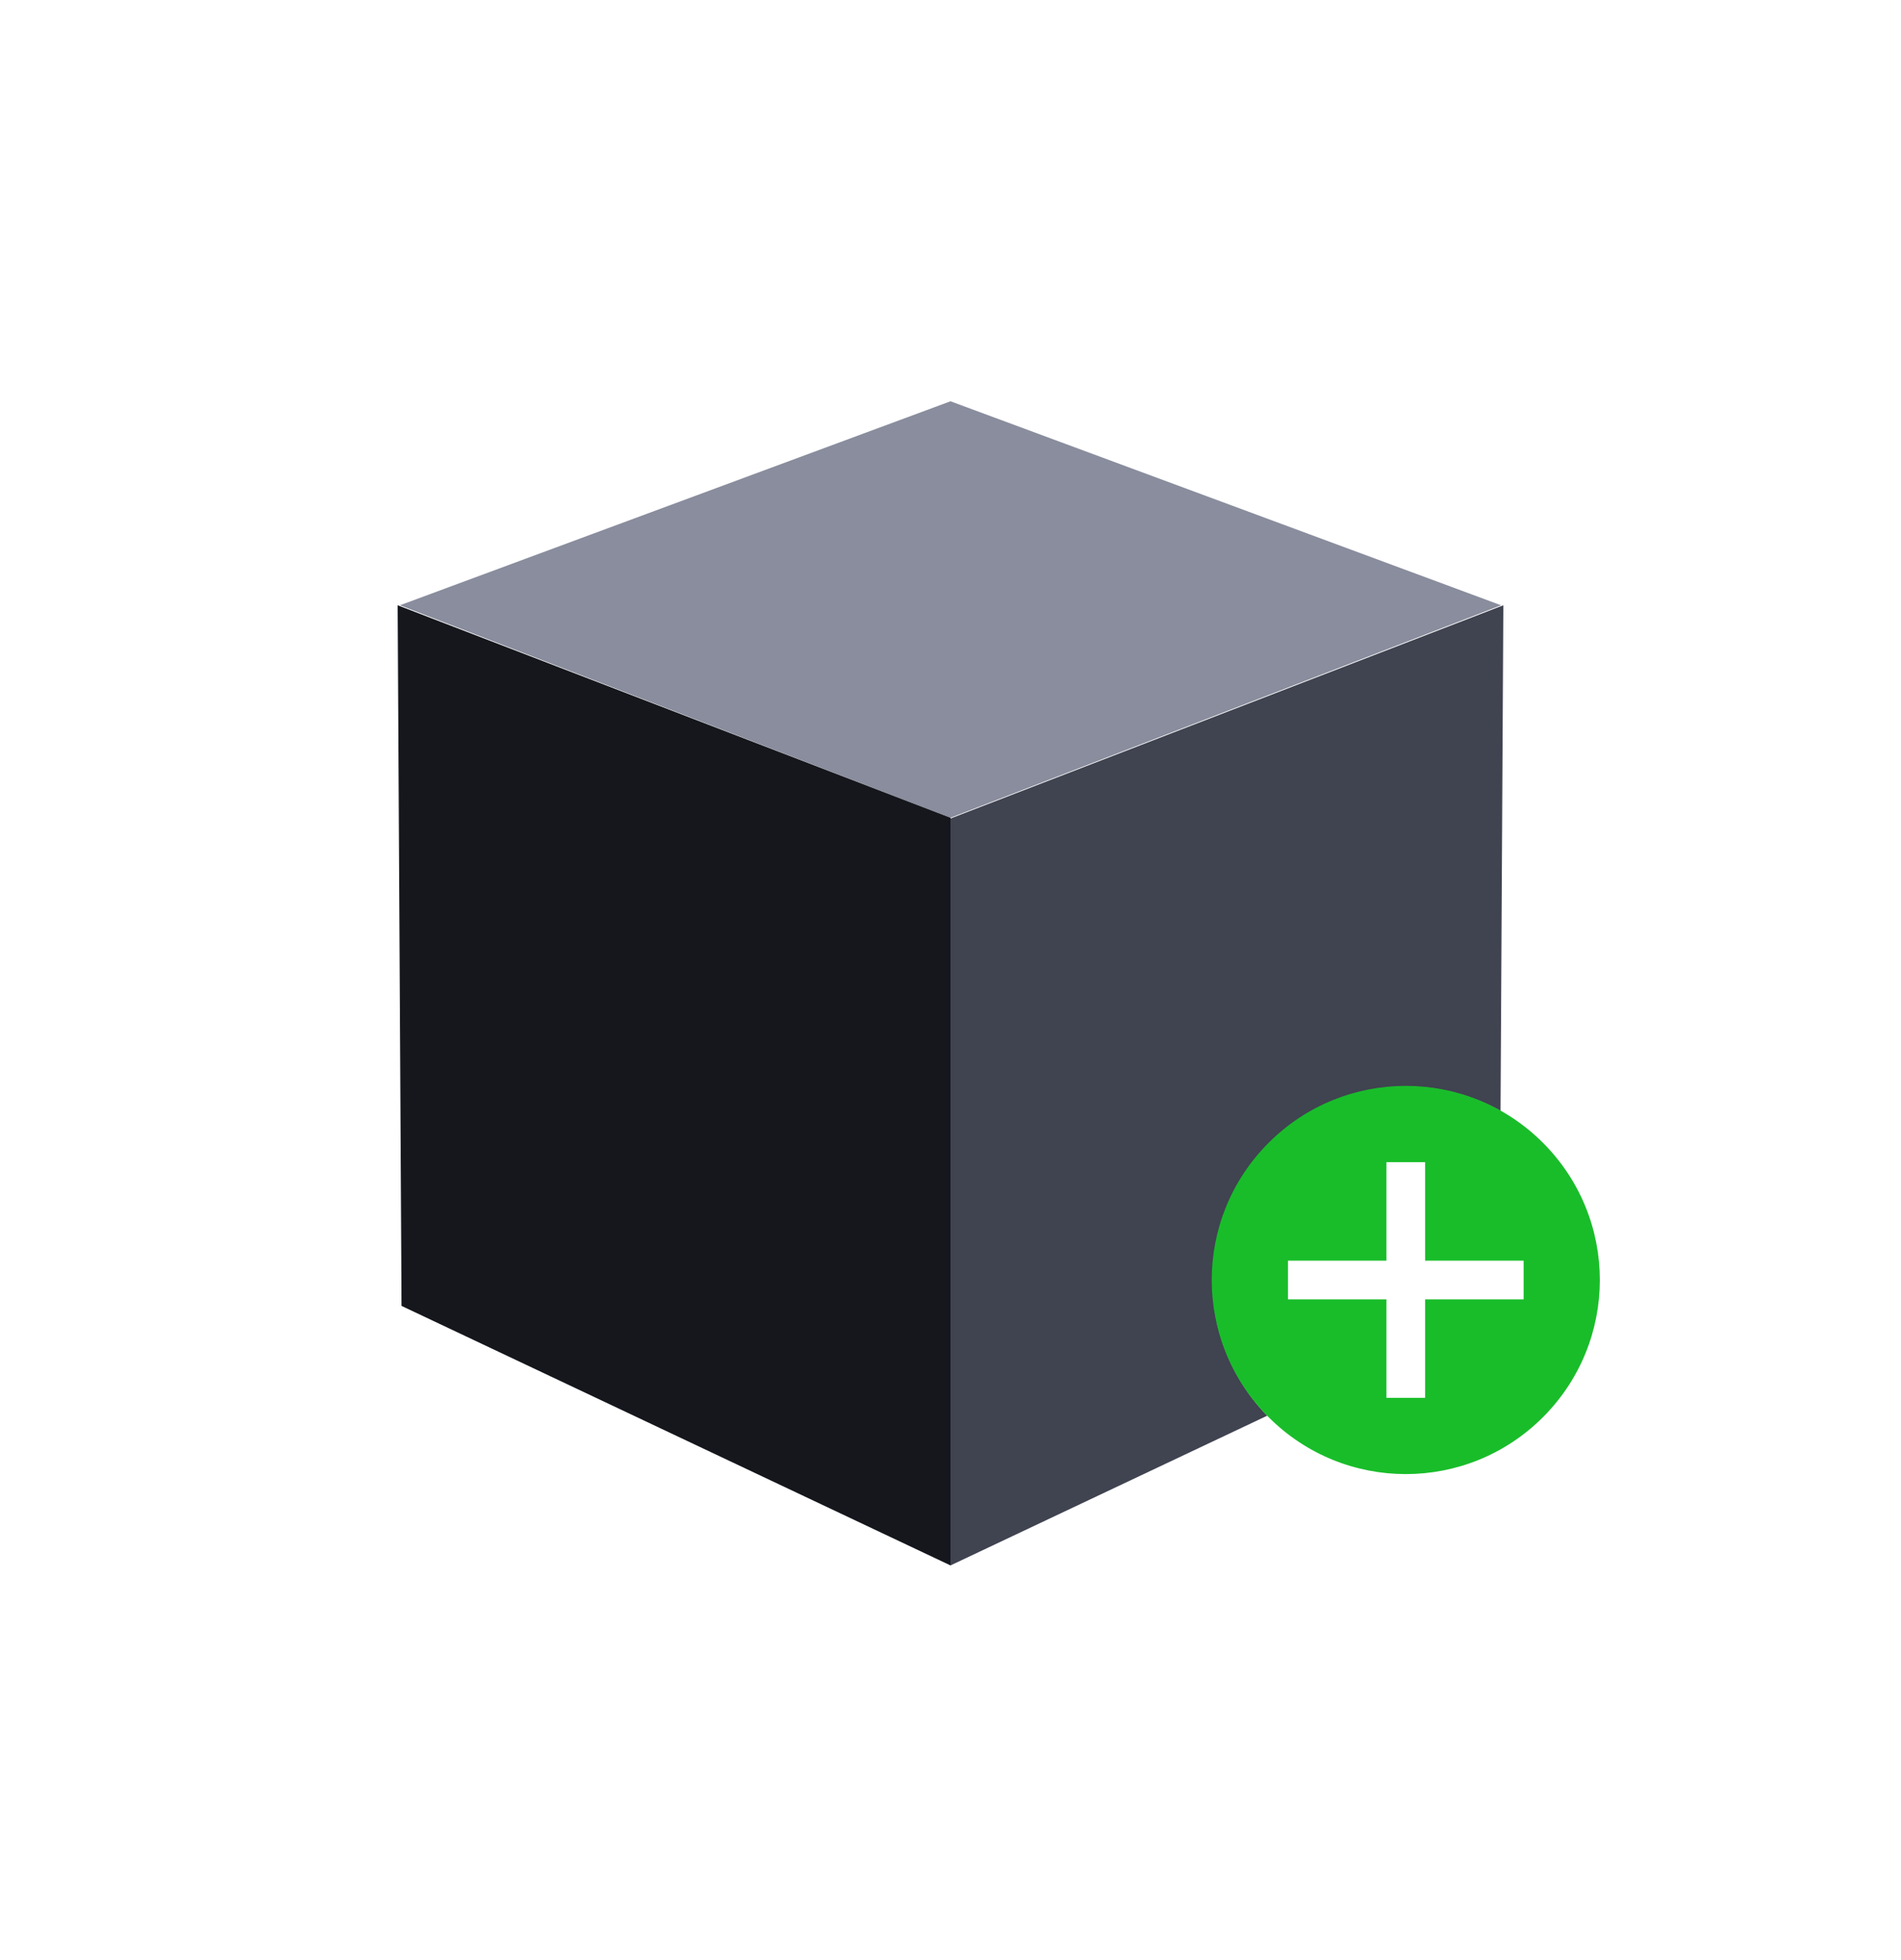 <svg width="98" height="101" viewBox="0 0 98 101" fill="none" xmlns="http://www.w3.org/2000/svg">
<g filter="url(#filter0_d_1473_1664)">
<path d="M20.616 25.196L49 14.682L77.384 25.196L49 36.148L20.616 25.196Z" fill="#898D9D"/>
<path d="M20.5 25.196L49 36.148L49 74.682L20.701 61.307L20.5 25.196Z" fill="#15171D"/>
<path d="M77.5 25.196L49 36.186V74.682L77.299 61.307L77.5 25.196Z" fill="#404350"/>
</g>
<g filter="url(#filter1_d_1473_1664)">
<circle cx="72.5" cy="62" r="10" fill="white"/>
<path d="M79.542 54.9C75.632 50.989 69.31 50.989 65.4 54.9C61.489 58.81 61.489 65.131 65.4 69.042C69.31 72.952 75.632 72.952 79.542 69.042C83.452 65.131 83.452 58.81 79.542 54.9ZM73.468 68.045H71.474V62.968H66.397V60.974H71.474V55.897H73.468V60.974H78.545V62.968H73.468V68.045Z" fill="#19BD2A"/>
</g>
<defs>
<filter id="filter0_d_1473_1664" x="0.5" y="0.682" width="97" height="100" filterUnits="userSpaceOnUse" color-interpolation-filters="sRGB">
<feFlood flood-opacity="0" result="BackgroundImageFix"/>
<feColorMatrix in="SourceAlpha" type="matrix" values="0 0 0 0 0 0 0 0 0 0 0 0 0 0 0 0 0 0 127 0" result="hardAlpha"/>
<feOffset dy="6"/>
<feGaussianBlur stdDeviation="10"/>
<feComposite in2="hardAlpha" operator="out"/>
<feColorMatrix type="matrix" values="0 0 0 0 0 0 0 0 0 0 0 0 0 0 0 0 0 0 0.25 0"/>
<feBlend mode="normal" in2="BackgroundImageFix" result="effect1_dropShadow_1473_1664"/>
<feBlend mode="normal" in="SourceGraphic" in2="effect1_dropShadow_1473_1664" result="shape"/>
</filter>
<filter id="filter1_d_1473_1664" x="51.5" y="45" width="41.941" height="41.941" filterUnits="userSpaceOnUse" color-interpolation-filters="sRGB">
<feFlood flood-opacity="0" result="BackgroundImageFix"/>
<feColorMatrix in="SourceAlpha" type="matrix" values="0 0 0 0 0 0 0 0 0 0 0 0 0 0 0 0 0 0 127 0" result="hardAlpha"/>
<feOffset dy="4"/>
<feGaussianBlur stdDeviation="2"/>
<feComposite in2="hardAlpha" operator="out"/>
<feColorMatrix type="matrix" values="0 0 0 0 0.296 0 0 0 0 0.796 0 0 0 0 0.212 0 0 0 0.48 0"/>
<feBlend mode="normal" in2="BackgroundImageFix" result="effect1_dropShadow_1473_1664"/>
<feBlend mode="normal" in="SourceGraphic" in2="effect1_dropShadow_1473_1664" result="shape"/>
</filter>
</defs>
</svg>
